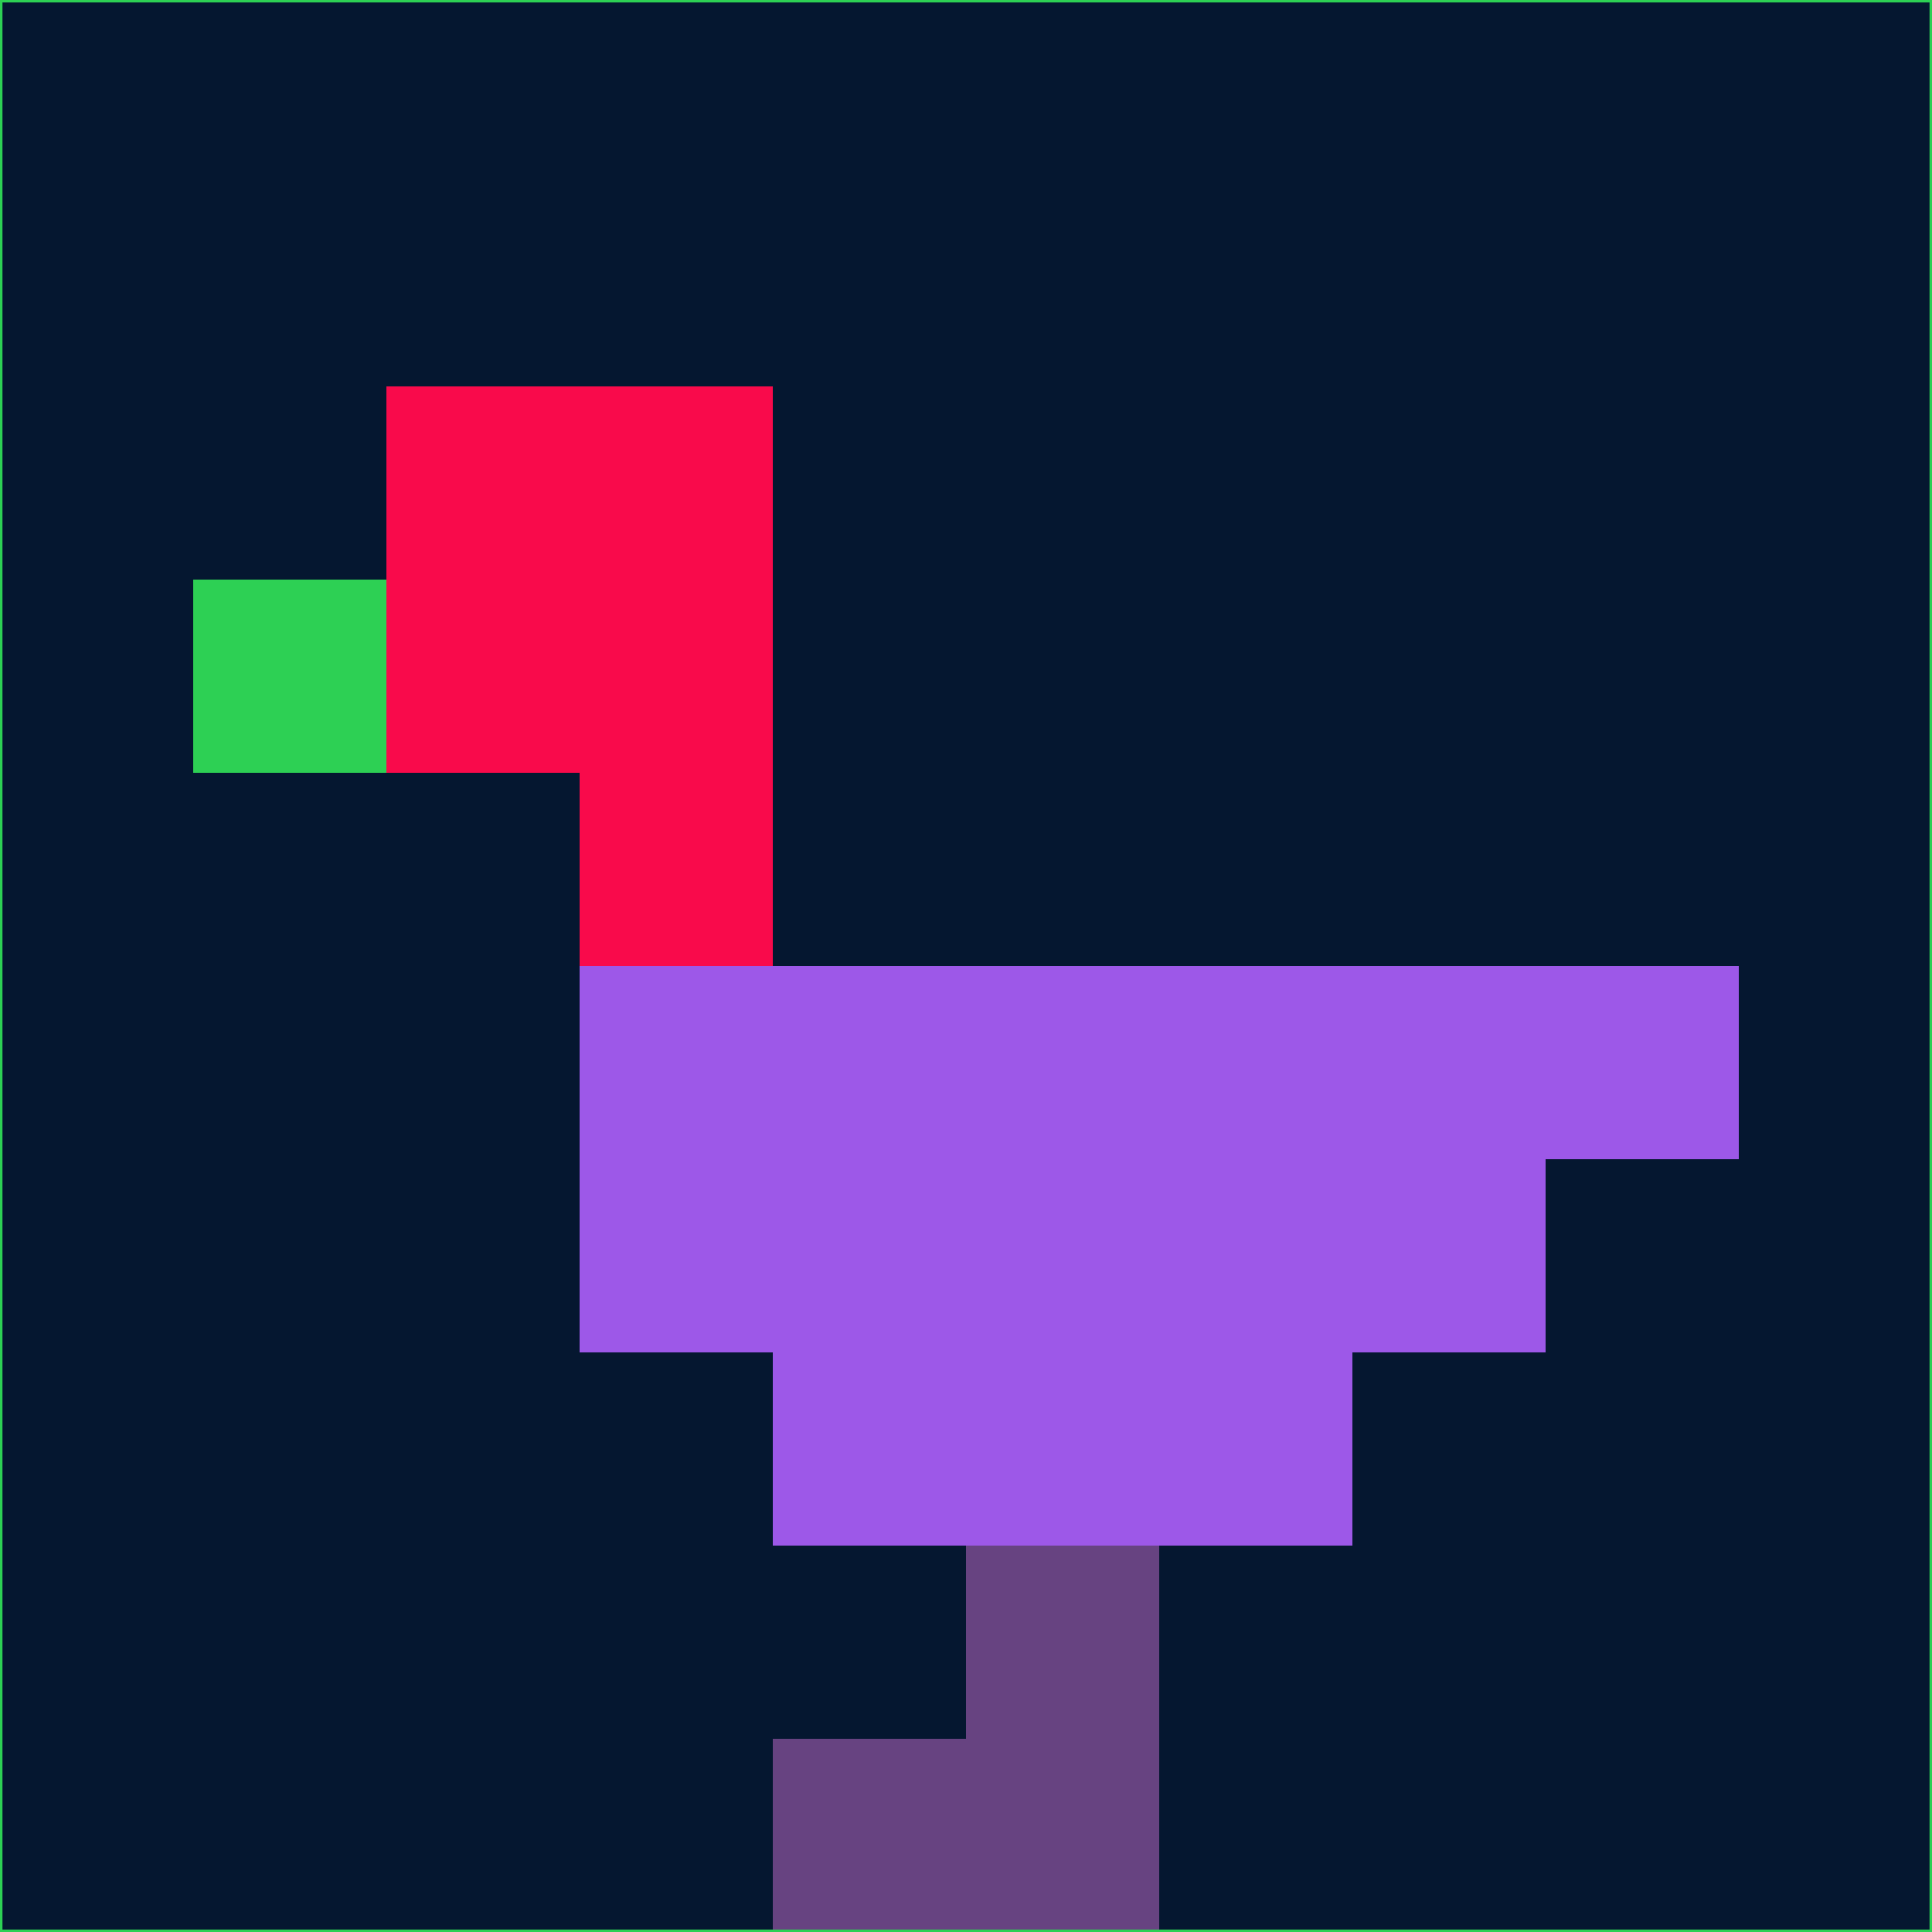 <svg xmlns="http://www.w3.org/2000/svg" version="1.1" width="785" height="785">
  <title>'goose-pfp-694263' by Dmitri Cherniak (Cyberpunk Edition)</title>
  <desc>
    seed=310426
    backgroundColor=#051730
    padding=20
    innerPadding=0
    timeout=500
    dimension=1
    border=false
    Save=function(){return n.handleSave()}
    frame=12

    Rendered at 2024-09-15T22:37:00.736Z
    Generated in 1ms
    Modified for Cyberpunk theme with new color scheme
  </desc>
  <defs/>
  <rect width="100%" height="100%" fill="#051730"/>
  <g>
    <g id="0-0">
      <rect x="0" y="0" height="785" width="785" fill="#051730"/>
      <g>
        <!-- Neon blue -->
        <rect id="0-0-2-2-2-2" x="157" y="157" width="157" height="157" fill="#f90a4b"/>
        <rect id="0-0-3-2-1-4" x="235.5" y="157" width="78.5" height="314" fill="#f90a4b"/>
        <!-- Electric purple -->
        <rect id="0-0-4-5-5-1" x="314" y="392.5" width="392.5" height="78.5" fill="#9d58e8"/>
        <rect id="0-0-3-5-5-2" x="235.5" y="392.5" width="392.5" height="157" fill="#9d58e8"/>
        <rect id="0-0-4-5-3-3" x="314" y="392.5" width="235.5" height="235.5" fill="#9d58e8"/>
        <!-- Neon pink -->
        <rect id="0-0-1-3-1-1" x="78.5" y="235.5" width="78.5" height="78.5" fill="#2dd054"/>
        <!-- Cyber yellow -->
        <rect id="0-0-5-8-1-2" x="392.5" y="628" width="78.5" height="157" fill="#674381"/>
        <rect id="0-0-4-9-2-1" x="314" y="706.5" width="157" height="78.5" fill="#674381"/>
      </g>
      <rect x="0" y="0" stroke="#2dd054" stroke-width="2" height="785" width="785" fill="none"/>
    </g>
  </g>
  <script xmlns=""/>
</svg>